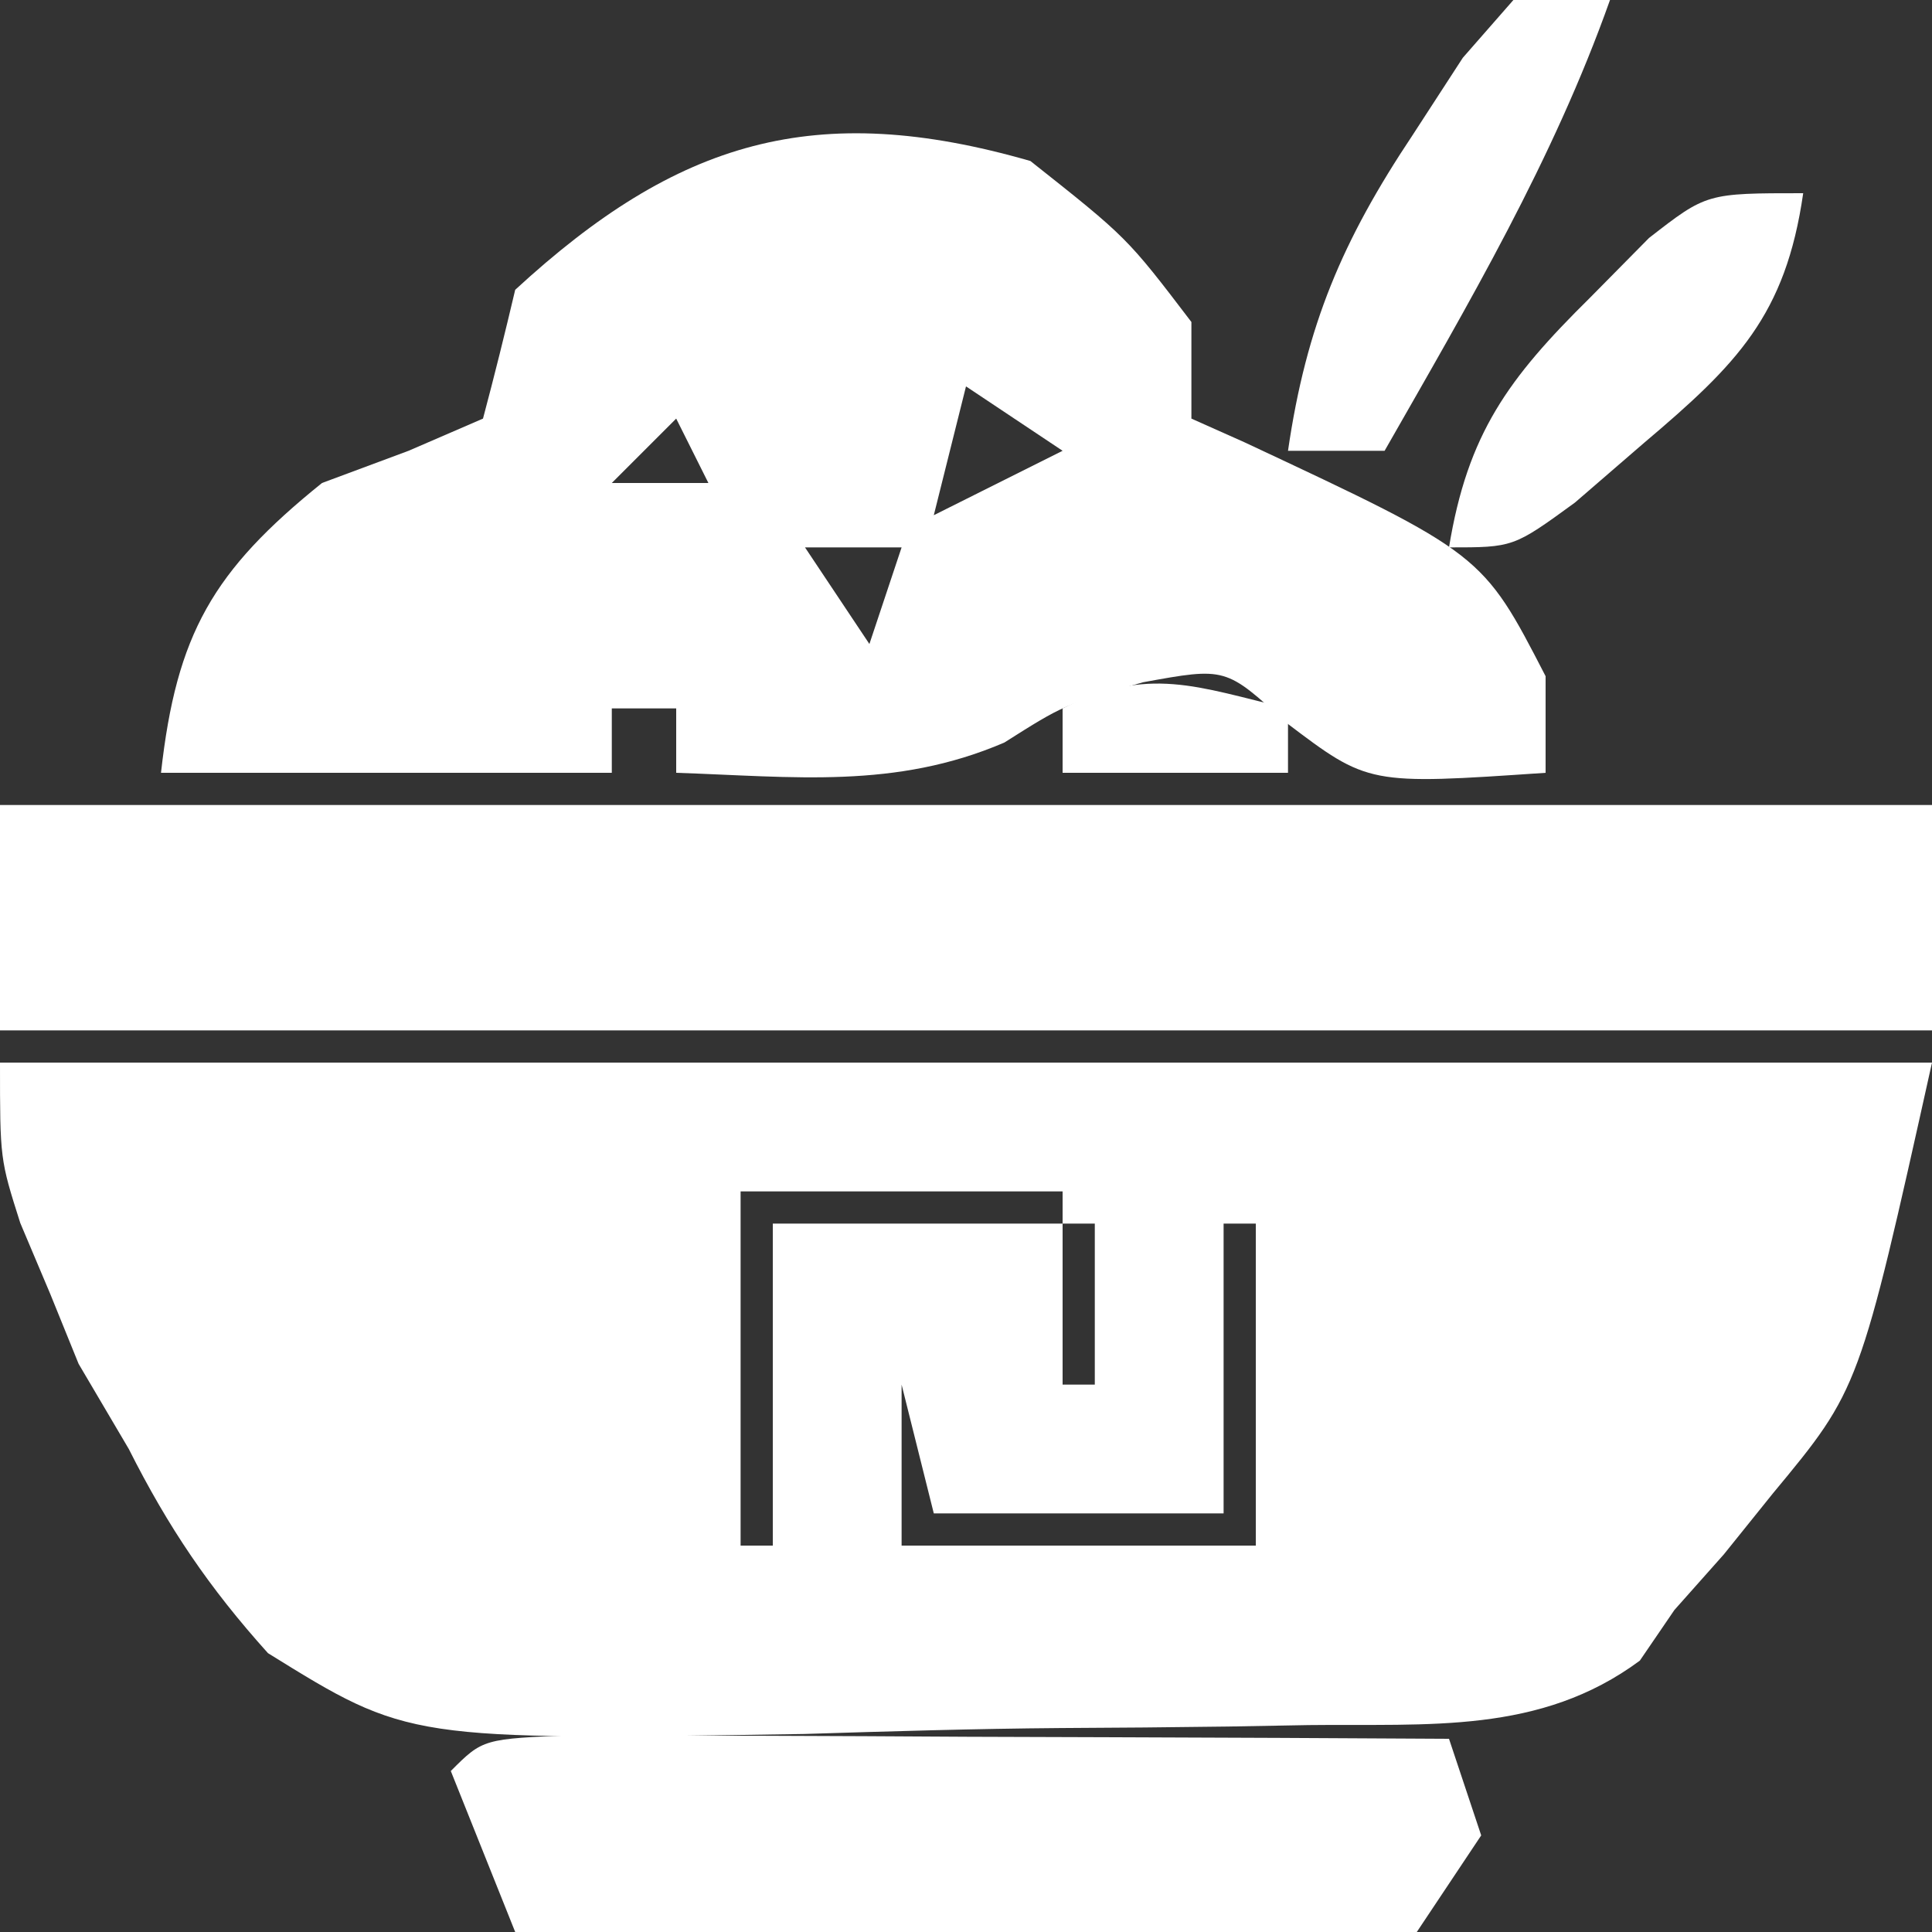 <?xml version="1.0" encoding="UTF-8"?>
<svg version="1.1" xmlns="http://www.w3.org/2000/svg" width="60" height="60">
<rect width="100%" height="100%" fill="#333333" stroke="none"/>
<path d="M0 0 C19.8 0 39.6 0 60 0 C57.747 10.137 57.747 10.137 55.062 13.375 C54.558 14.001 54.054 14.628 53.535 15.273 C53.029 15.843 52.522 16.413 52 17 C51.646 17.519 51.291 18.038 50.927 18.572 C47.83 20.867 44.358 20.529 40.641 20.574 C39.407 20.596 39.407 20.596 38.148 20.619 C36.406 20.643 34.665 20.658 32.923 20.666 C30.272 20.687 27.626 20.767 24.977 20.85 C12.686 21.046 12.686 21.046 8.322 18.34 C6.494 16.308 5.226 14.434 4 12 C3.486 11.127 2.971 10.255 2.441 9.355 C2.151 8.64 1.861 7.925 1.562 7.188 C1.254 6.459 0.946 5.731 0.629 4.98 C0 3 0 3 0 0 Z M23 4 C23 7.63 23 11.26 23 15 C23.33 15 23.66 15 24 15 C24 11.7 24 8.4 24 5 C26.97 5 29.94 5 33 5 C33 4.67 33 4.34 33 4 C29.7 4 26.4 4 23 4 Z M33 5 C33 6.65 33 8.3 33 10 C33.33 10 33.66 10 34 10 C34 8.35 34 6.7 34 5 C33.67 5 33.34 5 33 5 Z M38 5 C38 7.97 38 10.94 38 14 C35.03 14 32.06 14 29 14 C28.67 12.68 28.34 11.36 28 10 C28 11.65 28 13.3 28 15 C31.63 15 35.26 15 39 15 C39 11.7 39 8.4 39 5 C38.67 5 38.34 5 38 5 Z " fill="#FFFFFF" transform="translate(0,33)"/>
<path d="M0 0 C3 2.375 3 2.375 5 5 C5 5.99 5 6.98 5 8 C5.543 8.242 6.085 8.485 6.645 8.734 C14.038 12.198 14.038 12.198 16 16 C16 16.99 16 17.98 16 19 C10.495 19.375 10.495 19.375 7.938 17.438 C6.065 15.721 6.065 15.721 3.5 16.188 C1.045 16.887 1.045 16.887 -0.812 18.062 C-4.203 19.516 -7.334 19.122 -11 19 C-11 18.34 -11 17.68 -11 17 C-11.66 17 -12.32 17 -13 17 C-13 17.66 -13 18.32 -13 19 C-17.667 19 -22.333 19 -27 19 C-26.52 14.68 -25.385 12.727 -22 10 C-21.113 9.67 -20.226 9.34 -19.312 9 C-18.549 8.67 -17.786 8.34 -17 8 C-16.646 6.672 -16.315 5.338 -16 4 C-10.96 -0.642 -6.676 -1.922 0 0 Z M-2 7 C-2.33 8.32 -2.66 9.64 -3 11 C-1.68 10.34 -0.36 9.68 1 9 C0.01 8.34 -0.98 7.68 -2 7 Z M-11 8 C-11.66 8.66 -12.32 9.32 -13 10 C-12.01 10 -11.02 10 -10 10 C-10.33 9.34 -10.66 8.68 -11 8 Z M-7 12 C-6.01 13.485 -6.01 13.485 -5 15 C-4.67 14.01 -4.34 13.02 -4 12 C-4.99 12 -5.98 12 -7 12 Z " fill="#FFFFFF" transform="translate(32,5)"/>
<path d="M0 0 C19.8 0 39.6 0 60 0 C60 2.31 60 4.62 60 7 C40.2 7 20.4 7 0 7 C0 4.69 0 2.38 0 0 Z " fill="#FFFFFF" transform="translate(0,25)"/>
<path d="M0 0 C1.252 0.005 2.503 0.01 3.793 0.016 C4.789 0.018 4.789 0.018 5.806 0.02 C7.936 0.026 10.065 0.038 12.195 0.051 C13.636 0.056 15.077 0.061 16.517 0.065 C20.056 0.076 23.594 0.093 27.133 0.114 C27.463 1.104 27.793 2.094 28.133 3.114 C27.143 4.599 27.143 4.599 26.133 6.114 C23.335 6.454 23.335 6.454 19.812 6.406 C18.555 6.397 17.299 6.387 16.004 6.377 C14.685 6.352 13.366 6.327 12.008 6.301 C10.668 6.286 9.328 6.272 7.988 6.26 C4.702 6.225 1.418 6.175 -1.867 6.114 C-2.527 4.464 -3.187 2.814 -3.867 1.114 C-2.867 0.114 -2.867 0.114 0 0 Z " fill="#FFFFFF" transform="translate(17.867,53.886)"/>
<path d="M0 0 C0.99 0 1.98 0 3 0 C1.236 4.972 -1.394 9.434 -4 14 C-4.99 14 -5.98 14 -7 14 C-6.432 10.099 -5.308 7.461 -3.125 4.188 C-2.612 3.397 -2.099 2.607 -1.57 1.793 C-1.052 1.201 -0.534 0.61 0 0 Z " fill="#FFFFFF" transform="translate(47,0)"/>
<path d="M0 0 C-0.546 3.795 -2.054 5.31 -4.938 7.75 C-5.648 8.364 -6.358 8.977 -7.09 9.609 C-9 11 -9 11 -11 11 C-10.421 7.462 -9.157 5.75 -6.625 3.25 C-6.019 2.636 -5.413 2.023 -4.789 1.391 C-3 0 -3 0 0 0 Z " fill="#FFFFFF" transform="translate(56,6)"/>
<path d="M0 0 C0 0.66 0 1.32 0 2 C-2.31 2 -4.62 2 -7 2 C-7 1.34 -7 0.68 -7 0 C-4.333 -1.333 -2.833 -0.671 0 0 Z " fill="#FFFFFF" transform="translate(40,22)"/>
</svg>
